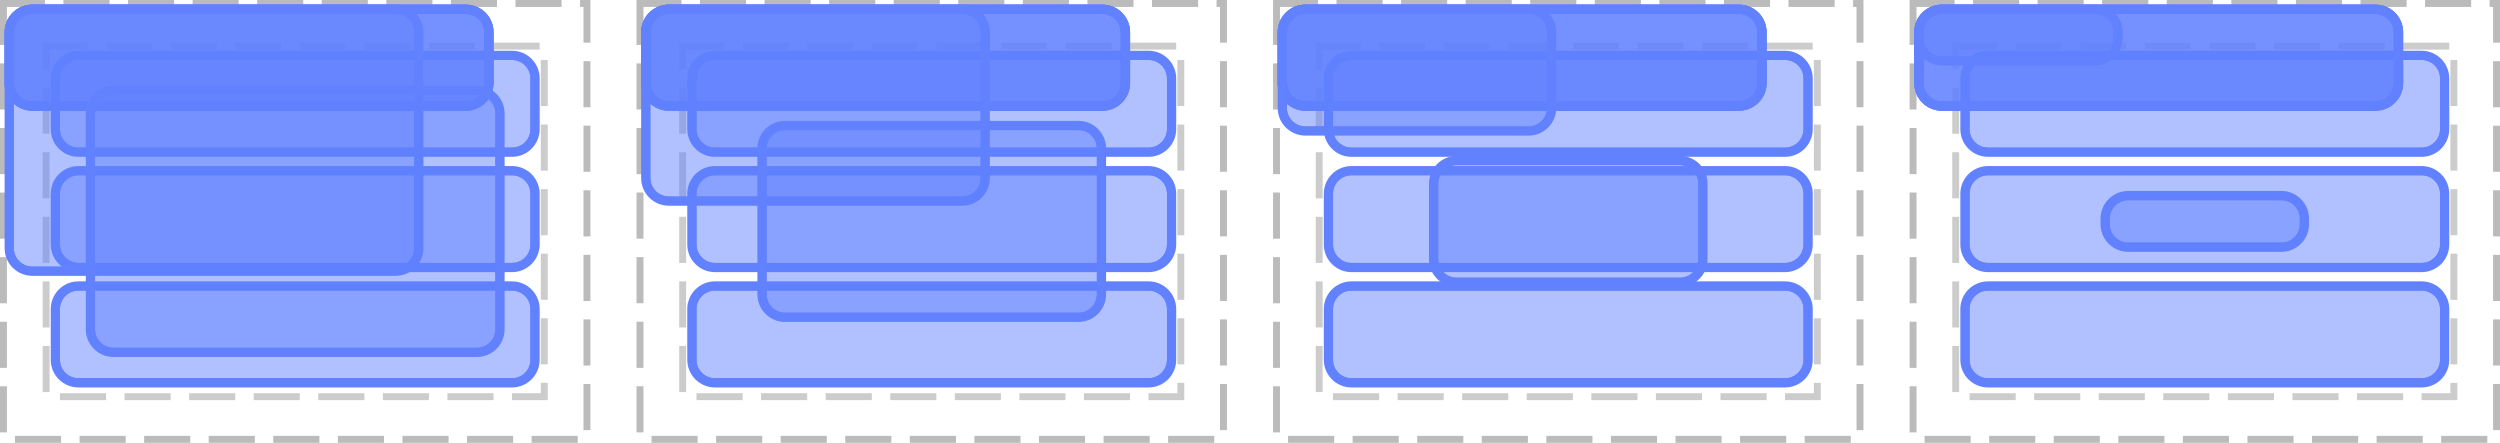 <?xml version="1.0" encoding="UTF-8"?>
<svg xmlns="http://www.w3.org/2000/svg" xmlns:xlink="http://www.w3.org/1999/xlink" width="542pt" height="96pt" viewBox="0 0 542 96" version="1.1">
<defs>
<clipPath id="clip1">
  <path d="M 0 0 L 108 0 L 108 25 L 0 25 Z M 0 0 "/>
</clipPath>
<clipPath id="clip2">
  <path d="M 2 2 L 106 2 L 106 23 L 2 23 Z M 2 2 "/>
</clipPath>
<clipPath id="clip3">
  <path d="M 2 7 C 2 4.238 4.238 2 7 2 L 101 2 C 103.762 2 106 4.238 106 7 L 106 18 C 106 20.762 103.762 23 101 23 L 7 23 C 4.238 23 2 20.762 2 18 Z M 2 7 "/>
</clipPath>
<clipPath id="clip4">
  <path d="M 10 10 L 118 10 L 118 35 L 10 35 Z M 10 10 "/>
</clipPath>
<clipPath id="clip5">
  <path d="M 12 12 L 116 12 L 116 33 L 12 33 Z M 12 12 "/>
</clipPath>
<clipPath id="clip6">
  <path d="M 12 17 C 12 14.238 14.238 12 17 12 L 111 12 C 113.762 12 116 14.238 116 17 L 116 28 C 116 30.762 113.762 33 111 33 L 17 33 C 14.238 33 12 30.762 12 28 Z M 12 17 "/>
</clipPath>
<clipPath id="clip7">
  <path d="M 0 0 L 108 0 L 108 25 L 0 25 Z M 0 0 "/>
</clipPath>
<clipPath id="clip8">
  <path d="M 2 2 L 106 2 L 106 23 L 2 23 Z M 2 2 "/>
</clipPath>
<clipPath id="clip9">
  <path d="M 2 7 C 2 4.238 4.238 2 7 2 L 101 2 C 103.762 2 106 4.238 106 7 L 106 18 C 106 20.762 103.762 23 101 23 L 7 23 C 4.238 23 2 20.762 2 18 Z M 2 7 "/>
</clipPath>
<clipPath id="clip10">
  <path d="M 10 35 L 118 35 L 118 60 L 10 60 Z M 10 35 "/>
</clipPath>
<clipPath id="clip11">
  <path d="M 12 37 L 116 37 L 116 58 L 12 58 Z M 12 37 "/>
</clipPath>
<clipPath id="clip12">
  <path d="M 12 42 C 12 39.238 14.238 37 17 37 L 111 37 C 113.762 37 116 39.238 116 42 L 116 53 C 116 55.762 113.762 58 111 58 L 17 58 C 14.238 58 12 55.762 12 53 Z M 12 42 "/>
</clipPath>
<clipPath id="clip13">
  <path d="M 0 0 L 108 0 L 108 25 L 0 25 Z M 0 0 "/>
</clipPath>
<clipPath id="clip14">
  <path d="M 2 2 L 106 2 L 106 23 L 2 23 Z M 2 2 "/>
</clipPath>
<clipPath id="clip15">
  <path d="M 2 7 C 2 4.238 4.238 2 7 2 L 101 2 C 103.762 2 106 4.238 106 7 L 106 18 C 106 20.762 103.762 23 101 23 L 7 23 C 4.238 23 2 20.762 2 18 Z M 2 7 "/>
</clipPath>
<clipPath id="clip16">
  <path d="M 10 60 L 118 60 L 118 85 L 10 85 Z M 10 60 "/>
</clipPath>
<clipPath id="clip17">
  <path d="M 12 62 L 116 62 L 116 83 L 12 83 Z M 12 62 "/>
</clipPath>
<clipPath id="clip18">
  <path d="M 12 67 C 12 64.238 14.238 62 17 62 L 111 62 C 113.762 62 116 64.238 116 67 L 116 78 C 116 80.762 113.762 83 111 83 L 17 83 C 14.238 83 12 80.762 12 78 Z M 12 67 "/>
</clipPath>
<clipPath id="clip19">
  <path d="M 0 0 L 92.801 0 L 92.801 60.801 L 0 60.801 Z M 0 0 "/>
</clipPath>
<clipPath id="clip20">
  <path d="M 2 2 L 91 2 L 91 59 L 2 59 Z M 2 2 "/>
</clipPath>
<clipPath id="clip21">
  <path d="M 2 7 C 2 4.238 4.238 2 7 2 L 85.801 2 C 88.562 2 90.801 4.238 90.801 7 L 90.801 53.801 C 90.801 56.562 88.562 58.801 85.801 58.801 L 7 58.801 C 4.238 58.801 2 56.562 2 53.801 Z M 2 7 "/>
</clipPath>
<clipPath id="clip22">
  <path d="M 17.602 17.602 L 110.402 17.602 L 110.402 78.402 L 17.602 78.402 Z M 17.602 17.602 "/>
</clipPath>
<clipPath id="clip23">
  <path d="M 19 19 L 109 19 L 109 77 L 19 77 Z M 19 19 "/>
</clipPath>
<clipPath id="clip24">
  <path d="M 19.602 24.602 C 19.602 21.84 21.84 19.602 24.602 19.602 L 103.398 19.602 C 106.16 19.602 108.398 21.84 108.398 24.602 L 108.398 71.398 C 108.398 74.16 106.16 76.398 103.398 76.398 L 24.602 76.398 C 21.84 76.398 19.602 74.16 19.602 71.398 Z M 19.602 24.602 "/>
</clipPath>
<clipPath id="clip25">
  <path d="M 138 0 L 246 0 L 246 25 L 138 25 Z M 138 0 "/>
</clipPath>
<clipPath id="clip26">
  <path d="M 140 2 L 244 2 L 244 23 L 140 23 Z M 140 2 "/>
</clipPath>
<clipPath id="clip27">
  <path d="M 140 7 C 140 4.238 142.238 2 145 2 L 239 2 C 241.762 2 244 4.238 244 7 L 244 18 C 244 20.762 241.762 23 239 23 L 145 23 C 142.238 23 140 20.762 140 18 Z M 140 7 "/>
</clipPath>
<clipPath id="clip28">
  <path d="M 148 10 L 256 10 L 256 35 L 148 35 Z M 148 10 "/>
</clipPath>
<clipPath id="clip29">
  <path d="M 150 12 L 254 12 L 254 33 L 150 33 Z M 150 12 "/>
</clipPath>
<clipPath id="clip30">
  <path d="M 150 17 C 150 14.238 152.238 12 155 12 L 249 12 C 251.762 12 254 14.238 254 17 L 254 28 C 254 30.762 251.762 33 249 33 L 155 33 C 152.238 33 150 30.762 150 28 Z M 150 17 "/>
</clipPath>
<clipPath id="clip31">
  <path d="M 138 0 L 246 0 L 246 25 L 138 25 Z M 138 0 "/>
</clipPath>
<clipPath id="clip32">
  <path d="M 140 2 L 244 2 L 244 23 L 140 23 Z M 140 2 "/>
</clipPath>
<clipPath id="clip33">
  <path d="M 140 7 C 140 4.238 142.238 2 145 2 L 239 2 C 241.762 2 244 4.238 244 7 L 244 18 C 244 20.762 241.762 23 239 23 L 145 23 C 142.238 23 140 20.762 140 18 Z M 140 7 "/>
</clipPath>
<clipPath id="clip34">
  <path d="M 148 35 L 256 35 L 256 60 L 148 60 Z M 148 35 "/>
</clipPath>
<clipPath id="clip35">
  <path d="M 150 37 L 254 37 L 254 58 L 150 58 Z M 150 37 "/>
</clipPath>
<clipPath id="clip36">
  <path d="M 150 42 C 150 39.238 152.238 37 155 37 L 249 37 C 251.762 37 254 39.238 254 42 L 254 53 C 254 55.762 251.762 58 249 58 L 155 58 C 152.238 58 150 55.762 150 53 Z M 150 42 "/>
</clipPath>
<clipPath id="clip37">
  <path d="M 138 0 L 246 0 L 246 25 L 138 25 Z M 138 0 "/>
</clipPath>
<clipPath id="clip38">
  <path d="M 140 2 L 244 2 L 244 23 L 140 23 Z M 140 2 "/>
</clipPath>
<clipPath id="clip39">
  <path d="M 140 7 C 140 4.238 142.238 2 145 2 L 239 2 C 241.762 2 244 4.238 244 7 L 244 18 C 244 20.762 241.762 23 239 23 L 145 23 C 142.238 23 140 20.762 140 18 Z M 140 7 "/>
</clipPath>
<clipPath id="clip40">
  <path d="M 148 60 L 256 60 L 256 85 L 148 85 Z M 148 60 "/>
</clipPath>
<clipPath id="clip41">
  <path d="M 150 62 L 254 62 L 254 83 L 150 83 Z M 150 62 "/>
</clipPath>
<clipPath id="clip42">
  <path d="M 150 67 C 150 64.238 152.238 62 155 62 L 249 62 C 251.762 62 254 64.238 254 67 L 254 78 C 254 80.762 251.762 83 249 83 L 155 83 C 152.238 83 150 80.762 150 78 Z M 150 67 "/>
</clipPath>
<clipPath id="clip43">
  <path d="M 138 0 L 215.602 0 L 215.602 45.602 L 138 45.602 Z M 138 0 "/>
</clipPath>
<clipPath id="clip44">
  <path d="M 140 2 L 214 2 L 214 44 L 140 44 Z M 140 2 "/>
</clipPath>
<clipPath id="clip45">
  <path d="M 140 7 C 140 4.238 142.238 2 145 2 L 208.602 2 C 211.363 2 213.602 4.238 213.602 7 L 213.602 38.602 C 213.602 41.363 211.363 43.602 208.602 43.602 L 145 43.602 C 142.238 43.602 140 41.363 140 38.602 Z M 140 7 "/>
</clipPath>
<clipPath id="clip46">
  <path d="M 163.199 25.199 L 240.801 25.199 L 240.801 70.801 L 163.199 70.801 Z M 163.199 25.199 "/>
</clipPath>
<clipPath id="clip47">
  <path d="M 165 27 L 239 27 L 239 69 L 165 69 Z M 165 27 "/>
</clipPath>
<clipPath id="clip48">
  <path d="M 165.199 32.199 C 165.199 29.438 167.438 27.199 170.199 27.199 L 233.801 27.199 C 236.562 27.199 238.801 29.438 238.801 32.199 L 238.801 63.801 C 238.801 66.562 236.562 68.801 233.801 68.801 L 170.199 68.801 C 167.438 68.801 165.199 66.562 165.199 63.801 Z M 165.199 32.199 "/>
</clipPath>
<clipPath id="clip49">
  <path d="M 276 0 L 384 0 L 384 25 L 276 25 Z M 276 0 "/>
</clipPath>
<clipPath id="clip50">
  <path d="M 278 2 L 382 2 L 382 23 L 278 23 Z M 278 2 "/>
</clipPath>
<clipPath id="clip51">
  <path d="M 278 7 C 278 4.238 280.238 2 283 2 L 377 2 C 379.762 2 382 4.238 382 7 L 382 18 C 382 20.762 379.762 23 377 23 L 283 23 C 280.238 23 278 20.762 278 18 Z M 278 7 "/>
</clipPath>
<clipPath id="clip52">
  <path d="M 286 10 L 394 10 L 394 35 L 286 35 Z M 286 10 "/>
</clipPath>
<clipPath id="clip53">
  <path d="M 288 12 L 392 12 L 392 33 L 288 33 Z M 288 12 "/>
</clipPath>
<clipPath id="clip54">
  <path d="M 288 17 C 288 14.238 290.238 12 293 12 L 387 12 C 389.762 12 392 14.238 392 17 L 392 28 C 392 30.762 389.762 33 387 33 L 293 33 C 290.238 33 288 30.762 288 28 Z M 288 17 "/>
</clipPath>
<clipPath id="clip55">
  <path d="M 276 0 L 384 0 L 384 25 L 276 25 Z M 276 0 "/>
</clipPath>
<clipPath id="clip56">
  <path d="M 278 2 L 382 2 L 382 23 L 278 23 Z M 278 2 "/>
</clipPath>
<clipPath id="clip57">
  <path d="M 278 7 C 278 4.238 280.238 2 283 2 L 377 2 C 379.762 2 382 4.238 382 7 L 382 18 C 382 20.762 379.762 23 377 23 L 283 23 C 280.238 23 278 20.762 278 18 Z M 278 7 "/>
</clipPath>
<clipPath id="clip58">
  <path d="M 286 35 L 394 35 L 394 60 L 286 60 Z M 286 35 "/>
</clipPath>
<clipPath id="clip59">
  <path d="M 288 37 L 392 37 L 392 58 L 288 58 Z M 288 37 "/>
</clipPath>
<clipPath id="clip60">
  <path d="M 288 42 C 288 39.238 290.238 37 293 37 L 387 37 C 389.762 37 392 39.238 392 42 L 392 53 C 392 55.762 389.762 58 387 58 L 293 58 C 290.238 58 288 55.762 288 53 Z M 288 42 "/>
</clipPath>
<clipPath id="clip61">
  <path d="M 276 0 L 384 0 L 384 25 L 276 25 Z M 276 0 "/>
</clipPath>
<clipPath id="clip62">
  <path d="M 278 2 L 382 2 L 382 23 L 278 23 Z M 278 2 "/>
</clipPath>
<clipPath id="clip63">
  <path d="M 278 7 C 278 4.238 280.238 2 283 2 L 377 2 C 379.762 2 382 4.238 382 7 L 382 18 C 382 20.762 379.762 23 377 23 L 283 23 C 280.238 23 278 20.762 278 18 Z M 278 7 "/>
</clipPath>
<clipPath id="clip64">
  <path d="M 286 60 L 394 60 L 394 85 L 286 85 Z M 286 60 "/>
</clipPath>
<clipPath id="clip65">
  <path d="M 288 62 L 392 62 L 392 83 L 288 83 Z M 288 62 "/>
</clipPath>
<clipPath id="clip66">
  <path d="M 288 67 C 288 64.238 290.238 62 293 62 L 387 62 C 389.762 62 392 64.238 392 67 L 392 78 C 392 80.762 389.762 83 387 83 L 293 83 C 290.238 83 288 80.762 288 78 Z M 288 67 "/>
</clipPath>
<clipPath id="clip67">
  <path d="M 276 0 L 338.398 0 L 338.398 30.398 L 276 30.398 Z M 276 0 "/>
</clipPath>
<clipPath id="clip68">
  <path d="M 278 2 L 337 2 L 337 29 L 278 29 Z M 278 2 "/>
</clipPath>
<clipPath id="clip69">
  <path d="M 278 7 C 278 4.238 280.238 2 283 2 L 331.398 2 C 334.16 2 336.398 4.238 336.398 7 L 336.398 23.398 C 336.398 26.16 334.16 28.398 331.398 28.398 L 283 28.398 C 280.238 28.398 278 26.16 278 23.398 Z M 278 7 "/>
</clipPath>
<clipPath id="clip70">
  <path d="M 308.801 32.801 L 371.199 32.801 L 371.199 63.199 L 308.801 63.199 Z M 308.801 32.801 "/>
</clipPath>
<clipPath id="clip71">
  <path d="M 310 34 L 370 34 L 370 62 L 310 62 Z M 310 34 "/>
</clipPath>
<clipPath id="clip72">
  <path d="M 310.801 39.801 C 310.801 37.039 313.039 34.801 315.801 34.801 L 364.199 34.801 C 366.961 34.801 369.199 37.039 369.199 39.801 L 369.199 56.199 C 369.199 58.961 366.961 61.199 364.199 61.199 L 315.801 61.199 C 313.039 61.199 310.801 58.961 310.801 56.199 Z M 310.801 39.801 "/>
</clipPath>
<clipPath id="clip73">
  <path d="M 414 0 L 522 0 L 522 25 L 414 25 Z M 414 0 "/>
</clipPath>
<clipPath id="clip74">
  <path d="M 416 2 L 520 2 L 520 23 L 416 23 Z M 416 2 "/>
</clipPath>
<clipPath id="clip75">
  <path d="M 416 7 C 416 4.238 418.238 2 421 2 L 515 2 C 517.762 2 520 4.238 520 7 L 520 18 C 520 20.762 517.762 23 515 23 L 421 23 C 418.238 23 416 20.762 416 18 Z M 416 7 "/>
</clipPath>
<clipPath id="clip76">
  <path d="M 424 10 L 532 10 L 532 35 L 424 35 Z M 424 10 "/>
</clipPath>
<clipPath id="clip77">
  <path d="M 426 12 L 530 12 L 530 33 L 426 33 Z M 426 12 "/>
</clipPath>
<clipPath id="clip78">
  <path d="M 426 17 C 426 14.238 428.238 12 431 12 L 525 12 C 527.762 12 530 14.238 530 17 L 530 28 C 530 30.762 527.762 33 525 33 L 431 33 C 428.238 33 426 30.762 426 28 Z M 426 17 "/>
</clipPath>
<clipPath id="clip79">
  <path d="M 414 0 L 522 0 L 522 25 L 414 25 Z M 414 0 "/>
</clipPath>
<clipPath id="clip80">
  <path d="M 416 2 L 520 2 L 520 23 L 416 23 Z M 416 2 "/>
</clipPath>
<clipPath id="clip81">
  <path d="M 416 7 C 416 4.238 418.238 2 421 2 L 515 2 C 517.762 2 520 4.238 520 7 L 520 18 C 520 20.762 517.762 23 515 23 L 421 23 C 418.238 23 416 20.762 416 18 Z M 416 7 "/>
</clipPath>
<clipPath id="clip82">
  <path d="M 424 35 L 532 35 L 532 60 L 424 60 Z M 424 35 "/>
</clipPath>
<clipPath id="clip83">
  <path d="M 426 37 L 530 37 L 530 58 L 426 58 Z M 426 37 "/>
</clipPath>
<clipPath id="clip84">
  <path d="M 426 42 C 426 39.238 428.238 37 431 37 L 525 37 C 527.762 37 530 39.238 530 42 L 530 53 C 530 55.762 527.762 58 525 58 L 431 58 C 428.238 58 426 55.762 426 53 Z M 426 42 "/>
</clipPath>
<clipPath id="clip85">
  <path d="M 414 0 L 522 0 L 522 25 L 414 25 Z M 414 0 "/>
</clipPath>
<clipPath id="clip86">
  <path d="M 416 2 L 520 2 L 520 23 L 416 23 Z M 416 2 "/>
</clipPath>
<clipPath id="clip87">
  <path d="M 416 7 C 416 4.238 418.238 2 421 2 L 515 2 C 517.762 2 520 4.238 520 7 L 520 18 C 520 20.762 517.762 23 515 23 L 421 23 C 418.238 23 416 20.762 416 18 Z M 416 7 "/>
</clipPath>
<clipPath id="clip88">
  <path d="M 424 60 L 532 60 L 532 85 L 424 85 Z M 424 60 "/>
</clipPath>
<clipPath id="clip89">
  <path d="M 426 62 L 530 62 L 530 83 L 426 83 Z M 426 62 "/>
</clipPath>
<clipPath id="clip90">
  <path d="M 426 67 C 426 64.238 428.238 62 431 62 L 525 62 C 527.762 62 530 64.238 530 67 L 530 78 C 530 80.762 527.762 83 525 83 L 431 83 C 428.238 83 426 80.762 426 78 Z M 426 67 "/>
</clipPath>
<clipPath id="clip91">
  <path d="M 414 0 L 461.199 0 L 461.199 15.199 L 414 15.199 Z M 414 0 "/>
</clipPath>
<clipPath id="clip92">
  <path d="M 416 2 L 460 2 L 460 14 L 416 14 Z M 416 2 "/>
</clipPath>
<clipPath id="clip93">
  <path d="M 416 7 C 416 4.238 418.238 2 421 2 L 454.199 2 C 456.961 2 459.199 4.238 459.199 7 L 459.199 8.199 C 459.199 10.961 456.961 13.199 454.199 13.199 L 421 13.199 C 418.238 13.199 416 10.961 416 8.199 Z M 416 7 "/>
</clipPath>
<clipPath id="clip94">
  <path d="M 454.398 40.398 L 501.598 40.398 L 501.598 55.598 L 454.398 55.598 Z M 454.398 40.398 "/>
</clipPath>
<clipPath id="clip95">
  <path d="M 456 42 L 500 42 L 500 54 L 456 54 Z M 456 42 "/>
</clipPath>
<clipPath id="clip96">
  <path d="M 456.398 47.398 C 456.398 44.637 458.637 42.398 461.398 42.398 L 494.602 42.398 C 497.363 42.398 499.602 44.637 499.602 47.398 L 499.602 48.602 C 499.602 51.363 497.363 53.602 494.602 53.602 L 461.398 53.602 C 458.637 53.602 456.398 51.363 456.398 48.602 Z M 456.398 47.398 "/>
</clipPath>
</defs>
<g id="surface2">
<path style="fill:none;stroke-width:1.5;stroke-linecap:butt;stroke-linejoin:miter;stroke:rgb(0%,0%,0%);stroke-opacity:0.267;stroke-dasharray:10,4;stroke-dashoffset:1;stroke-miterlimit:10;" d="M 0.75 0.75 L 127.25 0.75 L 127.25 95.25 L 0.75 95.25 Z M 0.75 0.75 "/>
<path style="fill:none;stroke-width:1.5;stroke-linecap:butt;stroke-linejoin:miter;stroke:rgb(0%,0%,0%);stroke-opacity:0.2;stroke-dasharray:10,4;stroke-dashoffset:1;stroke-miterlimit:10;" d="M 10 10 L 118 10 L 118 86 L 10 86 Z M 10 10 "/>
<path style="fill:none;stroke-width:1.5;stroke-linecap:butt;stroke-linejoin:miter;stroke:rgb(0%,0%,0%);stroke-opacity:0.267;stroke-dasharray:10,4;stroke-dashoffset:1;stroke-miterlimit:10;" d="M 138.75 0.75 L 265.25 0.75 L 265.25 95.25 L 138.75 95.25 Z M 138.75 0.75 "/>
<path style="fill:none;stroke-width:1.5;stroke-linecap:butt;stroke-linejoin:miter;stroke:rgb(0%,0%,0%);stroke-opacity:0.2;stroke-dasharray:10,4;stroke-dashoffset:1;stroke-miterlimit:10;" d="M 148 10 L 256 10 L 256 86 L 148 86 Z M 148 10 "/>
<path style="fill:none;stroke-width:1.5;stroke-linecap:butt;stroke-linejoin:miter;stroke:rgb(0%,0%,0%);stroke-opacity:0.267;stroke-dasharray:10,4;stroke-dashoffset:1;stroke-miterlimit:10;" d="M 276.75 0.75 L 403.25 0.75 L 403.25 95.25 L 276.75 95.25 Z M 276.75 0.75 "/>
<path style="fill:none;stroke-width:1.5;stroke-linecap:butt;stroke-linejoin:miter;stroke:rgb(0%,0%,0%);stroke-opacity:0.2;stroke-dasharray:10,4;stroke-dashoffset:1;stroke-miterlimit:10;" d="M 286 10 L 394 10 L 394 86 L 286 86 Z M 286 10 "/>
<path style="fill:none;stroke-width:1.5;stroke-linecap:butt;stroke-linejoin:miter;stroke:rgb(0%,0%,0%);stroke-opacity:0.267;stroke-dasharray:10,4;stroke-dashoffset:1;stroke-miterlimit:10;" d="M 414.75 0.75 L 541.25 0.75 L 541.25 95.25 L 414.75 95.25 Z M 414.75 0.75 "/>
<path style="fill:none;stroke-width:1.5;stroke-linecap:butt;stroke-linejoin:miter;stroke:rgb(0%,0%,0%);stroke-opacity:0.2;stroke-dasharray:10,4;stroke-dashoffset:1;stroke-miterlimit:10;" d="M 424 10 L 532 10 L 532 86 L 424 86 Z M 424 10 "/>
<g clip-path="url(#clip1)" clip-rule="nonzero">
<path style="fill:none;stroke-width:2;stroke-linecap:butt;stroke-linejoin:miter;stroke:rgb(38.039%,50.588%,100%);stroke-opacity:1;stroke-miterlimit:10;" d="M 0 5 C 0 2.238 2.238 0 5 0 L 99 0 C 101.762 0 104 2.238 104 5 L 104 16 C 104 18.762 101.762 21 99 21 L 5 21 C 2.238 21 0 18.762 0 16 Z M 0 5 " transform="matrix(1,0,0,1,2,2)"/>
</g>
<path style=" stroke:none;fill-rule:nonzero;fill:rgb(38.039%,50.588%,100%);fill-opacity:0.49;" d="M 2 7 C 2 4.238 4.238 2 7 2 L 101 2 C 103.762 2 106 4.238 106 7 L 106 18 C 106 20.762 103.762 23 101 23 L 7 23 C 4.238 23 2 20.762 2 18 Z M 2 7 "/>
<g clip-path="url(#clip2)" clip-rule="nonzero">
<g clip-path="url(#clip3)" clip-rule="nonzero">
<path style="fill:none;stroke-width:2;stroke-linecap:butt;stroke-linejoin:miter;stroke:rgb(38.039%,50.588%,100%);stroke-opacity:1;stroke-miterlimit:10;" d="M 0 5 C 0 2.238 2.238 0 5 0 L 99 0 C 101.762 0 104 2.238 104 5 L 104 16 C 104 18.762 101.762 21 99 21 L 5 21 C 2.238 21 0 18.762 0 16 Z M 0 5 " transform="matrix(1,0,0,1,2,2)"/>
</g>
</g>
<g clip-path="url(#clip4)" clip-rule="nonzero">
<path style="fill:none;stroke-width:2;stroke-linecap:butt;stroke-linejoin:miter;stroke:rgb(38.039%,50.588%,100%);stroke-opacity:1;stroke-miterlimit:10;" d="M 0 5 C 0 2.238 2.238 0 5 0 L 99 0 C 101.762 0 104 2.238 104 5 L 104 16 C 104 18.762 101.762 21 99 21 L 5 21 C 2.238 21 0 18.762 0 16 Z M 0 5 " transform="matrix(1,0,0,1,12,12)"/>
</g>
<path style=" stroke:none;fill-rule:nonzero;fill:rgb(38.039%,50.588%,100%);fill-opacity:0.49;" d="M 12 17 C 12 14.238 14.238 12 17 12 L 111 12 C 113.762 12 116 14.238 116 17 L 116 28 C 116 30.762 113.762 33 111 33 L 17 33 C 14.238 33 12 30.762 12 28 Z M 12 17 "/>
<g clip-path="url(#clip5)" clip-rule="nonzero">
<g clip-path="url(#clip6)" clip-rule="nonzero">
<path style="fill:none;stroke-width:2;stroke-linecap:butt;stroke-linejoin:miter;stroke:rgb(38.039%,50.588%,100%);stroke-opacity:1;stroke-miterlimit:10;" d="M 0 5 C 0 2.238 2.238 0 5 0 L 99 0 C 101.762 0 104 2.238 104 5 L 104 16 C 104 18.762 101.762 21 99 21 L 5 21 C 2.238 21 0 18.762 0 16 Z M 0 5 " transform="matrix(1,0,0,1,12,12)"/>
</g>
</g>
<g clip-path="url(#clip7)" clip-rule="nonzero">
<path style="fill:none;stroke-width:2;stroke-linecap:butt;stroke-linejoin:miter;stroke:rgb(38.039%,50.588%,100%);stroke-opacity:1;stroke-miterlimit:10;" d="M 0 5 C 0 2.238 2.238 0 5 0 L 99 0 C 101.762 0 104 2.238 104 5 L 104 16 C 104 18.762 101.762 21 99 21 L 5 21 C 2.238 21 0 18.762 0 16 Z M 0 5 " transform="matrix(1,0,0,1,2,2)"/>
</g>
<path style=" stroke:none;fill-rule:nonzero;fill:rgb(38.039%,50.588%,100%);fill-opacity:0.49;" d="M 2 7 C 2 4.238 4.238 2 7 2 L 101 2 C 103.762 2 106 4.238 106 7 L 106 18 C 106 20.762 103.762 23 101 23 L 7 23 C 4.238 23 2 20.762 2 18 Z M 2 7 "/>
<g clip-path="url(#clip8)" clip-rule="nonzero">
<g clip-path="url(#clip9)" clip-rule="nonzero">
<path style="fill:none;stroke-width:2;stroke-linecap:butt;stroke-linejoin:miter;stroke:rgb(38.039%,50.588%,100%);stroke-opacity:1;stroke-miterlimit:10;" d="M 0 5 C 0 2.238 2.238 0 5 0 L 99 0 C 101.762 0 104 2.238 104 5 L 104 16 C 104 18.762 101.762 21 99 21 L 5 21 C 2.238 21 0 18.762 0 16 Z M 0 5 " transform="matrix(1,0,0,1,2,2)"/>
</g>
</g>
<g clip-path="url(#clip10)" clip-rule="nonzero">
<path style="fill:none;stroke-width:2;stroke-linecap:butt;stroke-linejoin:miter;stroke:rgb(38.039%,50.588%,100%);stroke-opacity:1;stroke-miterlimit:10;" d="M 0 5 C 0 2.238 2.238 0 5 0 L 99 0 C 101.762 0 104 2.238 104 5 L 104 16 C 104 18.762 101.762 21 99 21 L 5 21 C 2.238 21 0 18.762 0 16 Z M 0 5 " transform="matrix(1,0,0,1,12,37)"/>
</g>
<path style=" stroke:none;fill-rule:nonzero;fill:rgb(38.039%,50.588%,100%);fill-opacity:0.49;" d="M 12 42 C 12 39.238 14.238 37 17 37 L 111 37 C 113.762 37 116 39.238 116 42 L 116 53 C 116 55.762 113.762 58 111 58 L 17 58 C 14.238 58 12 55.762 12 53 Z M 12 42 "/>
<g clip-path="url(#clip11)" clip-rule="nonzero">
<g clip-path="url(#clip12)" clip-rule="nonzero">
<path style="fill:none;stroke-width:2;stroke-linecap:butt;stroke-linejoin:miter;stroke:rgb(38.039%,50.588%,100%);stroke-opacity:1;stroke-miterlimit:10;" d="M 0 5 C 0 2.238 2.238 0 5 0 L 99 0 C 101.762 0 104 2.238 104 5 L 104 16 C 104 18.762 101.762 21 99 21 L 5 21 C 2.238 21 0 18.762 0 16 Z M 0 5 " transform="matrix(1,0,0,1,12,37)"/>
</g>
</g>
<g clip-path="url(#clip13)" clip-rule="nonzero">
<path style="fill:none;stroke-width:2;stroke-linecap:butt;stroke-linejoin:miter;stroke:rgb(38.039%,50.588%,100%);stroke-opacity:1;stroke-miterlimit:10;" d="M 0 5 C 0 2.238 2.238 0 5 0 L 99 0 C 101.762 0 104 2.238 104 5 L 104 16 C 104 18.762 101.762 21 99 21 L 5 21 C 2.238 21 0 18.762 0 16 Z M 0 5 " transform="matrix(1,0,0,1,2,2)"/>
</g>
<path style=" stroke:none;fill-rule:nonzero;fill:rgb(38.039%,50.588%,100%);fill-opacity:0.49;" d="M 2 7 C 2 4.238 4.238 2 7 2 L 101 2 C 103.762 2 106 4.238 106 7 L 106 18 C 106 20.762 103.762 23 101 23 L 7 23 C 4.238 23 2 20.762 2 18 Z M 2 7 "/>
<g clip-path="url(#clip14)" clip-rule="nonzero">
<g clip-path="url(#clip15)" clip-rule="nonzero">
<path style="fill:none;stroke-width:2;stroke-linecap:butt;stroke-linejoin:miter;stroke:rgb(38.039%,50.588%,100%);stroke-opacity:1;stroke-miterlimit:10;" d="M 0 5 C 0 2.238 2.238 0 5 0 L 99 0 C 101.762 0 104 2.238 104 5 L 104 16 C 104 18.762 101.762 21 99 21 L 5 21 C 2.238 21 0 18.762 0 16 Z M 0 5 " transform="matrix(1,0,0,1,2,2)"/>
</g>
</g>
<g clip-path="url(#clip16)" clip-rule="nonzero">
<path style="fill:none;stroke-width:2;stroke-linecap:butt;stroke-linejoin:miter;stroke:rgb(38.039%,50.588%,100%);stroke-opacity:1;stroke-miterlimit:10;" d="M 0 5 C 0 2.238 2.238 0 5 0 L 99 0 C 101.762 0 104 2.238 104 5 L 104 16 C 104 18.762 101.762 21 99 21 L 5 21 C 2.238 21 0 18.762 0 16 Z M 0 5 " transform="matrix(1,0,0,1,12,62)"/>
</g>
<path style=" stroke:none;fill-rule:nonzero;fill:rgb(38.039%,50.588%,100%);fill-opacity:0.49;" d="M 12 67 C 12 64.238 14.238 62 17 62 L 111 62 C 113.762 62 116 64.238 116 67 L 116 78 C 116 80.762 113.762 83 111 83 L 17 83 C 14.238 83 12 80.762 12 78 Z M 12 67 "/>
<g clip-path="url(#clip17)" clip-rule="nonzero">
<g clip-path="url(#clip18)" clip-rule="nonzero">
<path style="fill:none;stroke-width:2;stroke-linecap:butt;stroke-linejoin:miter;stroke:rgb(38.039%,50.588%,100%);stroke-opacity:1;stroke-miterlimit:10;" d="M 0 5 C 0 2.238 2.238 0 5 0 L 99 0 C 101.762 0 104 2.238 104 5 L 104 16 C 104 18.762 101.762 21 99 21 L 5 21 C 2.238 21 0 18.762 0 16 Z M 0 5 " transform="matrix(1,0,0,1,12,62)"/>
</g>
</g>
<g clip-path="url(#clip19)" clip-rule="nonzero">
<path style="fill:none;stroke-width:2;stroke-linecap:butt;stroke-linejoin:miter;stroke:rgb(38.039%,50.588%,100%);stroke-opacity:1;stroke-miterlimit:10;" d="M 0 5 C 0 2.238 2.238 0 5 0 L 83.801 0 C 86.562 0 88.801 2.238 88.801 5 L 88.801 51.801 C 88.801 54.562 86.562 56.801 83.801 56.801 L 5 56.801 C 2.238 56.801 0 54.562 0 51.801 Z M 0 5 " transform="matrix(1,0,0,1,2,2)"/>
</g>
<path style=" stroke:none;fill-rule:nonzero;fill:rgb(38.039%,50.588%,100%);fill-opacity:0.49;" d="M 2 7 C 2 4.238 4.238 2 7 2 L 85.801 2 C 88.562 2 90.801 4.238 90.801 7 L 90.801 53.801 C 90.801 56.562 88.562 58.801 85.801 58.801 L 7 58.801 C 4.238 58.801 2 56.562 2 53.801 Z M 2 7 "/>
<g clip-path="url(#clip20)" clip-rule="nonzero">
<g clip-path="url(#clip21)" clip-rule="nonzero">
<path style="fill:none;stroke-width:2;stroke-linecap:butt;stroke-linejoin:miter;stroke:rgb(38.039%,50.588%,100%);stroke-opacity:1;stroke-miterlimit:10;" d="M 0 5 C 0 2.238 2.238 0 5 0 L 83.801 0 C 86.562 0 88.801 2.238 88.801 5 L 88.801 51.801 C 88.801 54.562 86.562 56.801 83.801 56.801 L 5 56.801 C 2.238 56.801 0 54.562 0 51.801 Z M 0 5 " transform="matrix(1,0,0,1,2,2)"/>
</g>
</g>
<g clip-path="url(#clip22)" clip-rule="nonzero">
<path style="fill:none;stroke-width:2;stroke-linecap:butt;stroke-linejoin:miter;stroke:rgb(38.039%,50.588%,100%);stroke-opacity:1;stroke-miterlimit:10;" d="M 0.002 5.002 C 0.002 2.24 2.24 0.002 5.002 0.002 L 83.798 0.002 C 86.56 0.002 88.798 2.24 88.798 5.002 L 88.798 51.798 C 88.798 54.56 86.56 56.798 83.798 56.798 L 5.002 56.798 C 2.24 56.798 0.002 54.56 0.002 51.798 Z M 0.002 5.002 " transform="matrix(1,0,0,1,19.6,19.6)"/>
</g>
<path style=" stroke:none;fill-rule:nonzero;fill:rgb(38.039%,50.588%,100%);fill-opacity:0.49;" d="M 19.602 24.602 C 19.602 21.84 21.84 19.602 24.602 19.602 L 103.398 19.602 C 106.16 19.602 108.398 21.84 108.398 24.602 L 108.398 71.398 C 108.398 74.16 106.16 76.398 103.398 76.398 L 24.602 76.398 C 21.84 76.398 19.602 74.16 19.602 71.398 Z M 19.602 24.602 "/>
<g clip-path="url(#clip23)" clip-rule="nonzero">
<g clip-path="url(#clip24)" clip-rule="nonzero">
<path style="fill:none;stroke-width:2;stroke-linecap:butt;stroke-linejoin:miter;stroke:rgb(38.039%,50.588%,100%);stroke-opacity:1;stroke-miterlimit:10;" d="M 0.002 5.002 C 0.002 2.24 2.24 0.002 5.002 0.002 L 83.798 0.002 C 86.56 0.002 88.798 2.24 88.798 5.002 L 88.798 51.798 C 88.798 54.56 86.56 56.798 83.798 56.798 L 5.002 56.798 C 2.24 56.798 0.002 54.56 0.002 51.798 Z M 0.002 5.002 " transform="matrix(1,0,0,1,19.6,19.6)"/>
</g>
</g>
<g clip-path="url(#clip25)" clip-rule="nonzero">
<path style="fill:none;stroke-width:2;stroke-linecap:butt;stroke-linejoin:miter;stroke:rgb(38.039%,50.588%,100%);stroke-opacity:1;stroke-miterlimit:10;" d="M 0 5 C 0 2.238 2.238 0 5 0 L 99 0 C 101.762 0 104 2.238 104 5 L 104 16 C 104 18.762 101.762 21 99 21 L 5 21 C 2.238 21 0 18.762 0 16 Z M 0 5 " transform="matrix(1,0,0,1,140,2)"/>
</g>
<path style=" stroke:none;fill-rule:nonzero;fill:rgb(38.039%,50.588%,100%);fill-opacity:0.49;" d="M 140 7 C 140 4.238 142.238 2 145 2 L 239 2 C 241.762 2 244 4.238 244 7 L 244 18 C 244 20.762 241.762 23 239 23 L 145 23 C 142.238 23 140 20.762 140 18 Z M 140 7 "/>
<g clip-path="url(#clip26)" clip-rule="nonzero">
<g clip-path="url(#clip27)" clip-rule="nonzero">
<path style="fill:none;stroke-width:2;stroke-linecap:butt;stroke-linejoin:miter;stroke:rgb(38.039%,50.588%,100%);stroke-opacity:1;stroke-miterlimit:10;" d="M 0 5 C 0 2.238 2.238 0 5 0 L 99 0 C 101.762 0 104 2.238 104 5 L 104 16 C 104 18.762 101.762 21 99 21 L 5 21 C 2.238 21 0 18.762 0 16 Z M 0 5 " transform="matrix(1,0,0,1,140,2)"/>
</g>
</g>
<g clip-path="url(#clip28)" clip-rule="nonzero">
<path style="fill:none;stroke-width:2;stroke-linecap:butt;stroke-linejoin:miter;stroke:rgb(38.039%,50.588%,100%);stroke-opacity:1;stroke-miterlimit:10;" d="M 0 5 C 0 2.238 2.238 0 5 0 L 99 0 C 101.762 0 104 2.238 104 5 L 104 16 C 104 18.762 101.762 21 99 21 L 5 21 C 2.238 21 0 18.762 0 16 Z M 0 5 " transform="matrix(1,0,0,1,150,12)"/>
</g>
<path style=" stroke:none;fill-rule:nonzero;fill:rgb(38.039%,50.588%,100%);fill-opacity:0.49;" d="M 150 17 C 150 14.238 152.238 12 155 12 L 249 12 C 251.762 12 254 14.238 254 17 L 254 28 C 254 30.762 251.762 33 249 33 L 155 33 C 152.238 33 150 30.762 150 28 Z M 150 17 "/>
<g clip-path="url(#clip29)" clip-rule="nonzero">
<g clip-path="url(#clip30)" clip-rule="nonzero">
<path style="fill:none;stroke-width:2;stroke-linecap:butt;stroke-linejoin:miter;stroke:rgb(38.039%,50.588%,100%);stroke-opacity:1;stroke-miterlimit:10;" d="M 0 5 C 0 2.238 2.238 0 5 0 L 99 0 C 101.762 0 104 2.238 104 5 L 104 16 C 104 18.762 101.762 21 99 21 L 5 21 C 2.238 21 0 18.762 0 16 Z M 0 5 " transform="matrix(1,0,0,1,150,12)"/>
</g>
</g>
<g clip-path="url(#clip31)" clip-rule="nonzero">
<path style="fill:none;stroke-width:2;stroke-linecap:butt;stroke-linejoin:miter;stroke:rgb(38.039%,50.588%,100%);stroke-opacity:1;stroke-miterlimit:10;" d="M 0 5 C 0 2.238 2.238 0 5 0 L 99 0 C 101.762 0 104 2.238 104 5 L 104 16 C 104 18.762 101.762 21 99 21 L 5 21 C 2.238 21 0 18.762 0 16 Z M 0 5 " transform="matrix(1,0,0,1,140,2)"/>
</g>
<path style=" stroke:none;fill-rule:nonzero;fill:rgb(38.039%,50.588%,100%);fill-opacity:0.49;" d="M 140 7 C 140 4.238 142.238 2 145 2 L 239 2 C 241.762 2 244 4.238 244 7 L 244 18 C 244 20.762 241.762 23 239 23 L 145 23 C 142.238 23 140 20.762 140 18 Z M 140 7 "/>
<g clip-path="url(#clip32)" clip-rule="nonzero">
<g clip-path="url(#clip33)" clip-rule="nonzero">
<path style="fill:none;stroke-width:2;stroke-linecap:butt;stroke-linejoin:miter;stroke:rgb(38.039%,50.588%,100%);stroke-opacity:1;stroke-miterlimit:10;" d="M 0 5 C 0 2.238 2.238 0 5 0 L 99 0 C 101.762 0 104 2.238 104 5 L 104 16 C 104 18.762 101.762 21 99 21 L 5 21 C 2.238 21 0 18.762 0 16 Z M 0 5 " transform="matrix(1,0,0,1,140,2)"/>
</g>
</g>
<g clip-path="url(#clip34)" clip-rule="nonzero">
<path style="fill:none;stroke-width:2;stroke-linecap:butt;stroke-linejoin:miter;stroke:rgb(38.039%,50.588%,100%);stroke-opacity:1;stroke-miterlimit:10;" d="M 0 5 C 0 2.238 2.238 0 5 0 L 99 0 C 101.762 0 104 2.238 104 5 L 104 16 C 104 18.762 101.762 21 99 21 L 5 21 C 2.238 21 0 18.762 0 16 Z M 0 5 " transform="matrix(1,0,0,1,150,37)"/>
</g>
<path style=" stroke:none;fill-rule:nonzero;fill:rgb(38.039%,50.588%,100%);fill-opacity:0.49;" d="M 150 42 C 150 39.238 152.238 37 155 37 L 249 37 C 251.762 37 254 39.238 254 42 L 254 53 C 254 55.762 251.762 58 249 58 L 155 58 C 152.238 58 150 55.762 150 53 Z M 150 42 "/>
<g clip-path="url(#clip35)" clip-rule="nonzero">
<g clip-path="url(#clip36)" clip-rule="nonzero">
<path style="fill:none;stroke-width:2;stroke-linecap:butt;stroke-linejoin:miter;stroke:rgb(38.039%,50.588%,100%);stroke-opacity:1;stroke-miterlimit:10;" d="M 0 5 C 0 2.238 2.238 0 5 0 L 99 0 C 101.762 0 104 2.238 104 5 L 104 16 C 104 18.762 101.762 21 99 21 L 5 21 C 2.238 21 0 18.762 0 16 Z M 0 5 " transform="matrix(1,0,0,1,150,37)"/>
</g>
</g>
<g clip-path="url(#clip37)" clip-rule="nonzero">
<path style="fill:none;stroke-width:2;stroke-linecap:butt;stroke-linejoin:miter;stroke:rgb(38.039%,50.588%,100%);stroke-opacity:1;stroke-miterlimit:10;" d="M 0 5 C 0 2.238 2.238 0 5 0 L 99 0 C 101.762 0 104 2.238 104 5 L 104 16 C 104 18.762 101.762 21 99 21 L 5 21 C 2.238 21 0 18.762 0 16 Z M 0 5 " transform="matrix(1,0,0,1,140,2)"/>
</g>
<path style=" stroke:none;fill-rule:nonzero;fill:rgb(38.039%,50.588%,100%);fill-opacity:0.49;" d="M 140 7 C 140 4.238 142.238 2 145 2 L 239 2 C 241.762 2 244 4.238 244 7 L 244 18 C 244 20.762 241.762 23 239 23 L 145 23 C 142.238 23 140 20.762 140 18 Z M 140 7 "/>
<g clip-path="url(#clip38)" clip-rule="nonzero">
<g clip-path="url(#clip39)" clip-rule="nonzero">
<path style="fill:none;stroke-width:2;stroke-linecap:butt;stroke-linejoin:miter;stroke:rgb(38.039%,50.588%,100%);stroke-opacity:1;stroke-miterlimit:10;" d="M 0 5 C 0 2.238 2.238 0 5 0 L 99 0 C 101.762 0 104 2.238 104 5 L 104 16 C 104 18.762 101.762 21 99 21 L 5 21 C 2.238 21 0 18.762 0 16 Z M 0 5 " transform="matrix(1,0,0,1,140,2)"/>
</g>
</g>
<g clip-path="url(#clip40)" clip-rule="nonzero">
<path style="fill:none;stroke-width:2;stroke-linecap:butt;stroke-linejoin:miter;stroke:rgb(38.039%,50.588%,100%);stroke-opacity:1;stroke-miterlimit:10;" d="M 0 5 C 0 2.238 2.238 0 5 0 L 99 0 C 101.762 0 104 2.238 104 5 L 104 16 C 104 18.762 101.762 21 99 21 L 5 21 C 2.238 21 0 18.762 0 16 Z M 0 5 " transform="matrix(1,0,0,1,150,62)"/>
</g>
<path style=" stroke:none;fill-rule:nonzero;fill:rgb(38.039%,50.588%,100%);fill-opacity:0.49;" d="M 150 67 C 150 64.238 152.238 62 155 62 L 249 62 C 251.762 62 254 64.238 254 67 L 254 78 C 254 80.762 251.762 83 249 83 L 155 83 C 152.238 83 150 80.762 150 78 Z M 150 67 "/>
<g clip-path="url(#clip41)" clip-rule="nonzero">
<g clip-path="url(#clip42)" clip-rule="nonzero">
<path style="fill:none;stroke-width:2;stroke-linecap:butt;stroke-linejoin:miter;stroke:rgb(38.039%,50.588%,100%);stroke-opacity:1;stroke-miterlimit:10;" d="M 0 5 C 0 2.238 2.238 0 5 0 L 99 0 C 101.762 0 104 2.238 104 5 L 104 16 C 104 18.762 101.762 21 99 21 L 5 21 C 2.238 21 0 18.762 0 16 Z M 0 5 " transform="matrix(1,0,0,1,150,62)"/>
</g>
</g>
<g clip-path="url(#clip43)" clip-rule="nonzero">
<path style="fill:none;stroke-width:2;stroke-linecap:butt;stroke-linejoin:miter;stroke:rgb(38.039%,50.588%,100%);stroke-opacity:1;stroke-miterlimit:10;" d="M 0 5 C 0 2.238 2.238 0 5 0 L 68.602 0 C 71.363 0 73.602 2.238 73.602 5 L 73.602 36.602 C 73.602 39.363 71.363 41.602 68.602 41.602 L 5 41.602 C 2.238 41.602 0 39.363 0 36.602 Z M 0 5 " transform="matrix(1,0,0,1,140,2)"/>
</g>
<path style=" stroke:none;fill-rule:nonzero;fill:rgb(38.039%,50.588%,100%);fill-opacity:0.49;" d="M 140 7 C 140 4.238 142.238 2 145 2 L 208.602 2 C 211.363 2 213.602 4.238 213.602 7 L 213.602 38.602 C 213.602 41.363 211.363 43.602 208.602 43.602 L 145 43.602 C 142.238 43.602 140 41.363 140 38.602 Z M 140 7 "/>
<g clip-path="url(#clip44)" clip-rule="nonzero">
<g clip-path="url(#clip45)" clip-rule="nonzero">
<path style="fill:none;stroke-width:2;stroke-linecap:butt;stroke-linejoin:miter;stroke:rgb(38.039%,50.588%,100%);stroke-opacity:1;stroke-miterlimit:10;" d="M 0 5 C 0 2.238 2.238 0 5 0 L 68.602 0 C 71.363 0 73.602 2.238 73.602 5 L 73.602 36.602 C 73.602 39.363 71.363 41.602 68.602 41.602 L 5 41.602 C 2.238 41.602 0 39.363 0 36.602 Z M 0 5 " transform="matrix(1,0,0,1,140,2)"/>
</g>
</g>
<g clip-path="url(#clip46)" clip-rule="nonzero">
<path style="fill:none;stroke-width:2;stroke-linecap:butt;stroke-linejoin:miter;stroke:rgb(38.039%,50.588%,100%);stroke-opacity:1;stroke-miterlimit:10;" d="M -0.001 4.999 C -0.001 2.237 2.237 -0.001 4.999 -0.001 L 68.601 -0.001 C 71.362 -0.001 73.601 2.237 73.601 4.999 L 73.601 36.601 C 73.601 39.362 71.362 41.601 68.601 41.601 L 4.999 41.601 C 2.237 41.601 -0.001 39.362 -0.001 36.601 Z M -0.001 4.999 " transform="matrix(1,0,0,1,165.2,27.2)"/>
</g>
<path style=" stroke:none;fill-rule:nonzero;fill:rgb(38.039%,50.588%,100%);fill-opacity:0.49;" d="M 165.199 32.199 C 165.199 29.438 167.438 27.199 170.199 27.199 L 233.801 27.199 C 236.562 27.199 238.801 29.438 238.801 32.199 L 238.801 63.801 C 238.801 66.562 236.562 68.801 233.801 68.801 L 170.199 68.801 C 167.438 68.801 165.199 66.562 165.199 63.801 Z M 165.199 32.199 "/>
<g clip-path="url(#clip47)" clip-rule="nonzero">
<g clip-path="url(#clip48)" clip-rule="nonzero">
<path style="fill:none;stroke-width:2;stroke-linecap:butt;stroke-linejoin:miter;stroke:rgb(38.039%,50.588%,100%);stroke-opacity:1;stroke-miterlimit:10;" d="M -0.001 4.999 C -0.001 2.237 2.237 -0.001 4.999 -0.001 L 68.601 -0.001 C 71.362 -0.001 73.601 2.237 73.601 4.999 L 73.601 36.601 C 73.601 39.362 71.362 41.601 68.601 41.601 L 4.999 41.601 C 2.237 41.601 -0.001 39.362 -0.001 36.601 Z M -0.001 4.999 " transform="matrix(1,0,0,1,165.2,27.2)"/>
</g>
</g>
<g clip-path="url(#clip49)" clip-rule="nonzero">
<path style="fill:none;stroke-width:2;stroke-linecap:butt;stroke-linejoin:miter;stroke:rgb(38.039%,50.588%,100%);stroke-opacity:1;stroke-miterlimit:10;" d="M 0 5 C 0 2.238 2.238 0 5 0 L 99 0 C 101.762 0 104 2.238 104 5 L 104 16 C 104 18.762 101.762 21 99 21 L 5 21 C 2.238 21 0 18.762 0 16 Z M 0 5 " transform="matrix(1,0,0,1,278,2)"/>
</g>
<path style=" stroke:none;fill-rule:nonzero;fill:rgb(38.039%,50.588%,100%);fill-opacity:0.49;" d="M 278 7 C 278 4.238 280.238 2 283 2 L 377 2 C 379.762 2 382 4.238 382 7 L 382 18 C 382 20.762 379.762 23 377 23 L 283 23 C 280.238 23 278 20.762 278 18 Z M 278 7 "/>
<g clip-path="url(#clip50)" clip-rule="nonzero">
<g clip-path="url(#clip51)" clip-rule="nonzero">
<path style="fill:none;stroke-width:2;stroke-linecap:butt;stroke-linejoin:miter;stroke:rgb(38.039%,50.588%,100%);stroke-opacity:1;stroke-miterlimit:10;" d="M 0 5 C 0 2.238 2.238 0 5 0 L 99 0 C 101.762 0 104 2.238 104 5 L 104 16 C 104 18.762 101.762 21 99 21 L 5 21 C 2.238 21 0 18.762 0 16 Z M 0 5 " transform="matrix(1,0,0,1,278,2)"/>
</g>
</g>
<g clip-path="url(#clip52)" clip-rule="nonzero">
<path style="fill:none;stroke-width:2;stroke-linecap:butt;stroke-linejoin:miter;stroke:rgb(38.039%,50.588%,100%);stroke-opacity:1;stroke-miterlimit:10;" d="M 0 5 C 0 2.238 2.238 0 5 0 L 99 0 C 101.762 0 104 2.238 104 5 L 104 16 C 104 18.762 101.762 21 99 21 L 5 21 C 2.238 21 0 18.762 0 16 Z M 0 5 " transform="matrix(1,0,0,1,288,12)"/>
</g>
<path style=" stroke:none;fill-rule:nonzero;fill:rgb(38.039%,50.588%,100%);fill-opacity:0.49;" d="M 288 17 C 288 14.238 290.238 12 293 12 L 387 12 C 389.762 12 392 14.238 392 17 L 392 28 C 392 30.762 389.762 33 387 33 L 293 33 C 290.238 33 288 30.762 288 28 Z M 288 17 "/>
<g clip-path="url(#clip53)" clip-rule="nonzero">
<g clip-path="url(#clip54)" clip-rule="nonzero">
<path style="fill:none;stroke-width:2;stroke-linecap:butt;stroke-linejoin:miter;stroke:rgb(38.039%,50.588%,100%);stroke-opacity:1;stroke-miterlimit:10;" d="M 0 5 C 0 2.238 2.238 0 5 0 L 99 0 C 101.762 0 104 2.238 104 5 L 104 16 C 104 18.762 101.762 21 99 21 L 5 21 C 2.238 21 0 18.762 0 16 Z M 0 5 " transform="matrix(1,0,0,1,288,12)"/>
</g>
</g>
<g clip-path="url(#clip55)" clip-rule="nonzero">
<path style="fill:none;stroke-width:2;stroke-linecap:butt;stroke-linejoin:miter;stroke:rgb(38.039%,50.588%,100%);stroke-opacity:1;stroke-miterlimit:10;" d="M 0 5 C 0 2.238 2.238 0 5 0 L 99 0 C 101.762 0 104 2.238 104 5 L 104 16 C 104 18.762 101.762 21 99 21 L 5 21 C 2.238 21 0 18.762 0 16 Z M 0 5 " transform="matrix(1,0,0,1,278,2)"/>
</g>
<path style=" stroke:none;fill-rule:nonzero;fill:rgb(38.039%,50.588%,100%);fill-opacity:0.49;" d="M 278 7 C 278 4.238 280.238 2 283 2 L 377 2 C 379.762 2 382 4.238 382 7 L 382 18 C 382 20.762 379.762 23 377 23 L 283 23 C 280.238 23 278 20.762 278 18 Z M 278 7 "/>
<g clip-path="url(#clip56)" clip-rule="nonzero">
<g clip-path="url(#clip57)" clip-rule="nonzero">
<path style="fill:none;stroke-width:2;stroke-linecap:butt;stroke-linejoin:miter;stroke:rgb(38.039%,50.588%,100%);stroke-opacity:1;stroke-miterlimit:10;" d="M 0 5 C 0 2.238 2.238 0 5 0 L 99 0 C 101.762 0 104 2.238 104 5 L 104 16 C 104 18.762 101.762 21 99 21 L 5 21 C 2.238 21 0 18.762 0 16 Z M 0 5 " transform="matrix(1,0,0,1,278,2)"/>
</g>
</g>
<g clip-path="url(#clip58)" clip-rule="nonzero">
<path style="fill:none;stroke-width:2;stroke-linecap:butt;stroke-linejoin:miter;stroke:rgb(38.039%,50.588%,100%);stroke-opacity:1;stroke-miterlimit:10;" d="M 0 5 C 0 2.238 2.238 0 5 0 L 99 0 C 101.762 0 104 2.238 104 5 L 104 16 C 104 18.762 101.762 21 99 21 L 5 21 C 2.238 21 0 18.762 0 16 Z M 0 5 " transform="matrix(1,0,0,1,288,37)"/>
</g>
<path style=" stroke:none;fill-rule:nonzero;fill:rgb(38.039%,50.588%,100%);fill-opacity:0.49;" d="M 288 42 C 288 39.238 290.238 37 293 37 L 387 37 C 389.762 37 392 39.238 392 42 L 392 53 C 392 55.762 389.762 58 387 58 L 293 58 C 290.238 58 288 55.762 288 53 Z M 288 42 "/>
<g clip-path="url(#clip59)" clip-rule="nonzero">
<g clip-path="url(#clip60)" clip-rule="nonzero">
<path style="fill:none;stroke-width:2;stroke-linecap:butt;stroke-linejoin:miter;stroke:rgb(38.039%,50.588%,100%);stroke-opacity:1;stroke-miterlimit:10;" d="M 0 5 C 0 2.238 2.238 0 5 0 L 99 0 C 101.762 0 104 2.238 104 5 L 104 16 C 104 18.762 101.762 21 99 21 L 5 21 C 2.238 21 0 18.762 0 16 Z M 0 5 " transform="matrix(1,0,0,1,288,37)"/>
</g>
</g>
<g clip-path="url(#clip61)" clip-rule="nonzero">
<path style="fill:none;stroke-width:2;stroke-linecap:butt;stroke-linejoin:miter;stroke:rgb(38.039%,50.588%,100%);stroke-opacity:1;stroke-miterlimit:10;" d="M 0 5 C 0 2.238 2.238 0 5 0 L 99 0 C 101.762 0 104 2.238 104 5 L 104 16 C 104 18.762 101.762 21 99 21 L 5 21 C 2.238 21 0 18.762 0 16 Z M 0 5 " transform="matrix(1,0,0,1,278,2)"/>
</g>
<path style=" stroke:none;fill-rule:nonzero;fill:rgb(38.039%,50.588%,100%);fill-opacity:0.49;" d="M 278 7 C 278 4.238 280.238 2 283 2 L 377 2 C 379.762 2 382 4.238 382 7 L 382 18 C 382 20.762 379.762 23 377 23 L 283 23 C 280.238 23 278 20.762 278 18 Z M 278 7 "/>
<g clip-path="url(#clip62)" clip-rule="nonzero">
<g clip-path="url(#clip63)" clip-rule="nonzero">
<path style="fill:none;stroke-width:2;stroke-linecap:butt;stroke-linejoin:miter;stroke:rgb(38.039%,50.588%,100%);stroke-opacity:1;stroke-miterlimit:10;" d="M 0 5 C 0 2.238 2.238 0 5 0 L 99 0 C 101.762 0 104 2.238 104 5 L 104 16 C 104 18.762 101.762 21 99 21 L 5 21 C 2.238 21 0 18.762 0 16 Z M 0 5 " transform="matrix(1,0,0,1,278,2)"/>
</g>
</g>
<g clip-path="url(#clip64)" clip-rule="nonzero">
<path style="fill:none;stroke-width:2;stroke-linecap:butt;stroke-linejoin:miter;stroke:rgb(38.039%,50.588%,100%);stroke-opacity:1;stroke-miterlimit:10;" d="M 0 5 C 0 2.238 2.238 0 5 0 L 99 0 C 101.762 0 104 2.238 104 5 L 104 16 C 104 18.762 101.762 21 99 21 L 5 21 C 2.238 21 0 18.762 0 16 Z M 0 5 " transform="matrix(1,0,0,1,288,62)"/>
</g>
<path style=" stroke:none;fill-rule:nonzero;fill:rgb(38.039%,50.588%,100%);fill-opacity:0.49;" d="M 288 67 C 288 64.238 290.238 62 293 62 L 387 62 C 389.762 62 392 64.238 392 67 L 392 78 C 392 80.762 389.762 83 387 83 L 293 83 C 290.238 83 288 80.762 288 78 Z M 288 67 "/>
<g clip-path="url(#clip65)" clip-rule="nonzero">
<g clip-path="url(#clip66)" clip-rule="nonzero">
<path style="fill:none;stroke-width:2;stroke-linecap:butt;stroke-linejoin:miter;stroke:rgb(38.039%,50.588%,100%);stroke-opacity:1;stroke-miterlimit:10;" d="M 0 5 C 0 2.238 2.238 0 5 0 L 99 0 C 101.762 0 104 2.238 104 5 L 104 16 C 104 18.762 101.762 21 99 21 L 5 21 C 2.238 21 0 18.762 0 16 Z M 0 5 " transform="matrix(1,0,0,1,288,62)"/>
</g>
</g>
<g clip-path="url(#clip67)" clip-rule="nonzero">
<path style="fill:none;stroke-width:2;stroke-linecap:butt;stroke-linejoin:miter;stroke:rgb(38.039%,50.588%,100%);stroke-opacity:1;stroke-miterlimit:10;" d="M 0 5 C 0 2.238 2.238 0 5 0 L 53.398 0 C 56.16 0 58.398 2.238 58.398 5 L 58.398 21.398 C 58.398 24.16 56.16 26.398 53.398 26.398 L 5 26.398 C 2.238 26.398 0 24.16 0 21.398 Z M 0 5 " transform="matrix(1,0,0,1,278,2)"/>
</g>
<path style=" stroke:none;fill-rule:nonzero;fill:rgb(38.039%,50.588%,100%);fill-opacity:0.49;" d="M 278 7 C 278 4.238 280.238 2 283 2 L 331.398 2 C 334.16 2 336.398 4.238 336.398 7 L 336.398 23.398 C 336.398 26.16 334.16 28.398 331.398 28.398 L 283 28.398 C 280.238 28.398 278 26.16 278 23.398 Z M 278 7 "/>
<g clip-path="url(#clip68)" clip-rule="nonzero">
<g clip-path="url(#clip69)" clip-rule="nonzero">
<path style="fill:none;stroke-width:2;stroke-linecap:butt;stroke-linejoin:miter;stroke:rgb(38.039%,50.588%,100%);stroke-opacity:1;stroke-miterlimit:10;" d="M 0 5 C 0 2.238 2.238 0 5 0 L 53.398 0 C 56.16 0 58.398 2.238 58.398 5 L 58.398 21.398 C 58.398 24.16 56.16 26.398 53.398 26.398 L 5 26.398 C 2.238 26.398 0 24.16 0 21.398 Z M 0 5 " transform="matrix(1,0,0,1,278,2)"/>
</g>
</g>
<g clip-path="url(#clip70)" clip-rule="nonzero">
<path style="fill:none;stroke-width:2;stroke-linecap:butt;stroke-linejoin:miter;stroke:rgb(38.039%,50.588%,100%);stroke-opacity:1;stroke-miterlimit:10;" d="M 0.001 5.001 C 0.001 2.239 2.239 0.001 5.001 0.001 L 53.399 0.001 C 56.161 0.001 58.399 2.239 58.399 5.001 L 58.399 21.399 C 58.399 24.161 56.161 26.399 53.399 26.399 L 5.001 26.399 C 2.239 26.399 0.001 24.161 0.001 21.399 Z M 0.001 5.001 " transform="matrix(1,0,0,1,310.8,34.8)"/>
</g>
<path style=" stroke:none;fill-rule:nonzero;fill:rgb(38.039%,50.588%,100%);fill-opacity:0.49;" d="M 310.801 39.801 C 310.801 37.039 313.039 34.801 315.801 34.801 L 364.199 34.801 C 366.961 34.801 369.199 37.039 369.199 39.801 L 369.199 56.199 C 369.199 58.961 366.961 61.199 364.199 61.199 L 315.801 61.199 C 313.039 61.199 310.801 58.961 310.801 56.199 Z M 310.801 39.801 "/>
<g clip-path="url(#clip71)" clip-rule="nonzero">
<g clip-path="url(#clip72)" clip-rule="nonzero">
<path style="fill:none;stroke-width:2;stroke-linecap:butt;stroke-linejoin:miter;stroke:rgb(38.039%,50.588%,100%);stroke-opacity:1;stroke-miterlimit:10;" d="M 0.001 5.001 C 0.001 2.239 2.239 0.001 5.001 0.001 L 53.399 0.001 C 56.161 0.001 58.399 2.239 58.399 5.001 L 58.399 21.399 C 58.399 24.161 56.161 26.399 53.399 26.399 L 5.001 26.399 C 2.239 26.399 0.001 24.161 0.001 21.399 Z M 0.001 5.001 " transform="matrix(1,0,0,1,310.8,34.8)"/>
</g>
</g>
<g clip-path="url(#clip73)" clip-rule="nonzero">
<path style="fill:none;stroke-width:2;stroke-linecap:butt;stroke-linejoin:miter;stroke:rgb(38.039%,50.588%,100%);stroke-opacity:1;stroke-miterlimit:10;" d="M 0 5 C 0 2.238 2.238 0 5 0 L 99 0 C 101.762 0 104 2.238 104 5 L 104 16 C 104 18.762 101.762 21 99 21 L 5 21 C 2.238 21 0 18.762 0 16 Z M 0 5 " transform="matrix(1,0,0,1,416,2)"/>
</g>
<path style=" stroke:none;fill-rule:nonzero;fill:rgb(38.039%,50.588%,100%);fill-opacity:0.49;" d="M 416 7 C 416 4.238 418.238 2 421 2 L 515 2 C 517.762 2 520 4.238 520 7 L 520 18 C 520 20.762 517.762 23 515 23 L 421 23 C 418.238 23 416 20.762 416 18 Z M 416 7 "/>
<g clip-path="url(#clip74)" clip-rule="nonzero">
<g clip-path="url(#clip75)" clip-rule="nonzero">
<path style="fill:none;stroke-width:2;stroke-linecap:butt;stroke-linejoin:miter;stroke:rgb(38.039%,50.588%,100%);stroke-opacity:1;stroke-miterlimit:10;" d="M 0 5 C 0 2.238 2.238 0 5 0 L 99 0 C 101.762 0 104 2.238 104 5 L 104 16 C 104 18.762 101.762 21 99 21 L 5 21 C 2.238 21 0 18.762 0 16 Z M 0 5 " transform="matrix(1,0,0,1,416,2)"/>
</g>
</g>
<g clip-path="url(#clip76)" clip-rule="nonzero">
<path style="fill:none;stroke-width:2;stroke-linecap:butt;stroke-linejoin:miter;stroke:rgb(38.039%,50.588%,100%);stroke-opacity:1;stroke-miterlimit:10;" d="M 0 5 C 0 2.238 2.238 0 5 0 L 99 0 C 101.762 0 104 2.238 104 5 L 104 16 C 104 18.762 101.762 21 99 21 L 5 21 C 2.238 21 0 18.762 0 16 Z M 0 5 " transform="matrix(1,0,0,1,426,12)"/>
</g>
<path style=" stroke:none;fill-rule:nonzero;fill:rgb(38.039%,50.588%,100%);fill-opacity:0.49;" d="M 426 17 C 426 14.238 428.238 12 431 12 L 525 12 C 527.762 12 530 14.238 530 17 L 530 28 C 530 30.762 527.762 33 525 33 L 431 33 C 428.238 33 426 30.762 426 28 Z M 426 17 "/>
<g clip-path="url(#clip77)" clip-rule="nonzero">
<g clip-path="url(#clip78)" clip-rule="nonzero">
<path style="fill:none;stroke-width:2;stroke-linecap:butt;stroke-linejoin:miter;stroke:rgb(38.039%,50.588%,100%);stroke-opacity:1;stroke-miterlimit:10;" d="M 0 5 C 0 2.238 2.238 0 5 0 L 99 0 C 101.762 0 104 2.238 104 5 L 104 16 C 104 18.762 101.762 21 99 21 L 5 21 C 2.238 21 0 18.762 0 16 Z M 0 5 " transform="matrix(1,0,0,1,426,12)"/>
</g>
</g>
<g clip-path="url(#clip79)" clip-rule="nonzero">
<path style="fill:none;stroke-width:2;stroke-linecap:butt;stroke-linejoin:miter;stroke:rgb(38.039%,50.588%,100%);stroke-opacity:1;stroke-miterlimit:10;" d="M 0 5 C 0 2.238 2.238 0 5 0 L 99 0 C 101.762 0 104 2.238 104 5 L 104 16 C 104 18.762 101.762 21 99 21 L 5 21 C 2.238 21 0 18.762 0 16 Z M 0 5 " transform="matrix(1,0,0,1,416,2)"/>
</g>
<path style=" stroke:none;fill-rule:nonzero;fill:rgb(38.039%,50.588%,100%);fill-opacity:0.49;" d="M 416 7 C 416 4.238 418.238 2 421 2 L 515 2 C 517.762 2 520 4.238 520 7 L 520 18 C 520 20.762 517.762 23 515 23 L 421 23 C 418.238 23 416 20.762 416 18 Z M 416 7 "/>
<g clip-path="url(#clip80)" clip-rule="nonzero">
<g clip-path="url(#clip81)" clip-rule="nonzero">
<path style="fill:none;stroke-width:2;stroke-linecap:butt;stroke-linejoin:miter;stroke:rgb(38.039%,50.588%,100%);stroke-opacity:1;stroke-miterlimit:10;" d="M 0 5 C 0 2.238 2.238 0 5 0 L 99 0 C 101.762 0 104 2.238 104 5 L 104 16 C 104 18.762 101.762 21 99 21 L 5 21 C 2.238 21 0 18.762 0 16 Z M 0 5 " transform="matrix(1,0,0,1,416,2)"/>
</g>
</g>
<g clip-path="url(#clip82)" clip-rule="nonzero">
<path style="fill:none;stroke-width:2;stroke-linecap:butt;stroke-linejoin:miter;stroke:rgb(38.039%,50.588%,100%);stroke-opacity:1;stroke-miterlimit:10;" d="M 0 5 C 0 2.238 2.238 0 5 0 L 99 0 C 101.762 0 104 2.238 104 5 L 104 16 C 104 18.762 101.762 21 99 21 L 5 21 C 2.238 21 0 18.762 0 16 Z M 0 5 " transform="matrix(1,0,0,1,426,37)"/>
</g>
<path style=" stroke:none;fill-rule:nonzero;fill:rgb(38.039%,50.588%,100%);fill-opacity:0.49;" d="M 426 42 C 426 39.238 428.238 37 431 37 L 525 37 C 527.762 37 530 39.238 530 42 L 530 53 C 530 55.762 527.762 58 525 58 L 431 58 C 428.238 58 426 55.762 426 53 Z M 426 42 "/>
<g clip-path="url(#clip83)" clip-rule="nonzero">
<g clip-path="url(#clip84)" clip-rule="nonzero">
<path style="fill:none;stroke-width:2;stroke-linecap:butt;stroke-linejoin:miter;stroke:rgb(38.039%,50.588%,100%);stroke-opacity:1;stroke-miterlimit:10;" d="M 0 5 C 0 2.238 2.238 0 5 0 L 99 0 C 101.762 0 104 2.238 104 5 L 104 16 C 104 18.762 101.762 21 99 21 L 5 21 C 2.238 21 0 18.762 0 16 Z M 0 5 " transform="matrix(1,0,0,1,426,37)"/>
</g>
</g>
<g clip-path="url(#clip85)" clip-rule="nonzero">
<path style="fill:none;stroke-width:2;stroke-linecap:butt;stroke-linejoin:miter;stroke:rgb(38.039%,50.588%,100%);stroke-opacity:1;stroke-miterlimit:10;" d="M 0 5 C 0 2.238 2.238 0 5 0 L 99 0 C 101.762 0 104 2.238 104 5 L 104 16 C 104 18.762 101.762 21 99 21 L 5 21 C 2.238 21 0 18.762 0 16 Z M 0 5 " transform="matrix(1,0,0,1,416,2)"/>
</g>
<path style=" stroke:none;fill-rule:nonzero;fill:rgb(38.039%,50.588%,100%);fill-opacity:0.49;" d="M 416 7 C 416 4.238 418.238 2 421 2 L 515 2 C 517.762 2 520 4.238 520 7 L 520 18 C 520 20.762 517.762 23 515 23 L 421 23 C 418.238 23 416 20.762 416 18 Z M 416 7 "/>
<g clip-path="url(#clip86)" clip-rule="nonzero">
<g clip-path="url(#clip87)" clip-rule="nonzero">
<path style="fill:none;stroke-width:2;stroke-linecap:butt;stroke-linejoin:miter;stroke:rgb(38.039%,50.588%,100%);stroke-opacity:1;stroke-miterlimit:10;" d="M 0 5 C 0 2.238 2.238 0 5 0 L 99 0 C 101.762 0 104 2.238 104 5 L 104 16 C 104 18.762 101.762 21 99 21 L 5 21 C 2.238 21 0 18.762 0 16 Z M 0 5 " transform="matrix(1,0,0,1,416,2)"/>
</g>
</g>
<g clip-path="url(#clip88)" clip-rule="nonzero">
<path style="fill:none;stroke-width:2;stroke-linecap:butt;stroke-linejoin:miter;stroke:rgb(38.039%,50.588%,100%);stroke-opacity:1;stroke-miterlimit:10;" d="M 0 5 C 0 2.238 2.238 0 5 0 L 99 0 C 101.762 0 104 2.238 104 5 L 104 16 C 104 18.762 101.762 21 99 21 L 5 21 C 2.238 21 0 18.762 0 16 Z M 0 5 " transform="matrix(1,0,0,1,426,62)"/>
</g>
<path style=" stroke:none;fill-rule:nonzero;fill:rgb(38.039%,50.588%,100%);fill-opacity:0.49;" d="M 426 67 C 426 64.238 428.238 62 431 62 L 525 62 C 527.762 62 530 64.238 530 67 L 530 78 C 530 80.762 527.762 83 525 83 L 431 83 C 428.238 83 426 80.762 426 78 Z M 426 67 "/>
<g clip-path="url(#clip89)" clip-rule="nonzero">
<g clip-path="url(#clip90)" clip-rule="nonzero">
<path style="fill:none;stroke-width:2;stroke-linecap:butt;stroke-linejoin:miter;stroke:rgb(38.039%,50.588%,100%);stroke-opacity:1;stroke-miterlimit:10;" d="M 0 5 C 0 2.238 2.238 0 5 0 L 99 0 C 101.762 0 104 2.238 104 5 L 104 16 C 104 18.762 101.762 21 99 21 L 5 21 C 2.238 21 0 18.762 0 16 Z M 0 5 " transform="matrix(1,0,0,1,426,62)"/>
</g>
</g>
<g clip-path="url(#clip91)" clip-rule="nonzero">
<path style="fill:none;stroke-width:2;stroke-linecap:butt;stroke-linejoin:miter;stroke:rgb(38.039%,50.588%,100%);stroke-opacity:1;stroke-miterlimit:10;" d="M 0 5 C 0 2.238 2.238 0 5 0 L 38.199 0 C 40.961 0 43.199 2.238 43.199 5 L 43.199 6.199 C 43.199 8.961 40.961 11.199 38.199 11.199 L 5 11.199 C 2.238 11.199 0 8.961 0 6.199 Z M 0 5 " transform="matrix(1,0,0,1,416,2)"/>
</g>
<path style=" stroke:none;fill-rule:nonzero;fill:rgb(38.039%,50.588%,100%);fill-opacity:0.49;" d="M 416 7 C 416 4.238 418.238 2 421 2 L 454.199 2 C 456.961 2 459.199 4.238 459.199 7 L 459.199 8.199 C 459.199 10.961 456.961 13.199 454.199 13.199 L 421 13.199 C 418.238 13.199 416 10.961 416 8.199 Z M 416 7 "/>
<g clip-path="url(#clip92)" clip-rule="nonzero">
<g clip-path="url(#clip93)" clip-rule="nonzero">
<path style="fill:none;stroke-width:2;stroke-linecap:butt;stroke-linejoin:miter;stroke:rgb(38.039%,50.588%,100%);stroke-opacity:1;stroke-miterlimit:10;" d="M 0 5 C 0 2.238 2.238 0 5 0 L 38.199 0 C 40.961 0 43.199 2.238 43.199 5 L 43.199 6.199 C 43.199 8.961 40.961 11.199 38.199 11.199 L 5 11.199 C 2.238 11.199 0 8.961 0 6.199 Z M 0 5 " transform="matrix(1,0,0,1,416,2)"/>
</g>
</g>
<g clip-path="url(#clip94)" clip-rule="nonzero">
<path style="fill:none;stroke-width:2;stroke-linecap:butt;stroke-linejoin:miter;stroke:rgb(38.039%,50.588%,100%);stroke-opacity:1;stroke-miterlimit:10;" d="M -0.002 4.998 C -0.002 2.237 2.237 -0.002 4.998 -0.002 L 38.202 -0.002 C 40.963 -0.002 43.202 2.237 43.202 4.998 L 43.202 6.202 C 43.202 8.963 40.963 11.202 38.202 11.202 L 4.998 11.202 C 2.237 11.202 -0.002 8.963 -0.002 6.202 Z M -0.002 4.998 " transform="matrix(1,0,0,1,456.4,42.4)"/>
</g>
<path style=" stroke:none;fill-rule:nonzero;fill:rgb(38.039%,50.588%,100%);fill-opacity:0.49;" d="M 456.398 47.398 C 456.398 44.637 458.637 42.398 461.398 42.398 L 494.602 42.398 C 497.363 42.398 499.602 44.637 499.602 47.398 L 499.602 48.602 C 499.602 51.363 497.363 53.602 494.602 53.602 L 461.398 53.602 C 458.637 53.602 456.398 51.363 456.398 48.602 Z M 456.398 47.398 "/>
<g clip-path="url(#clip95)" clip-rule="nonzero">
<g clip-path="url(#clip96)" clip-rule="nonzero">
<path style="fill:none;stroke-width:2;stroke-linecap:butt;stroke-linejoin:miter;stroke:rgb(38.039%,50.588%,100%);stroke-opacity:1;stroke-miterlimit:10;" d="M -0.002 4.998 C -0.002 2.237 2.237 -0.002 4.998 -0.002 L 38.202 -0.002 C 40.963 -0.002 43.202 2.237 43.202 4.998 L 43.202 6.202 C 43.202 8.963 40.963 11.202 38.202 11.202 L 4.998 11.202 C 2.237 11.202 -0.002 8.963 -0.002 6.202 Z M -0.002 4.998 " transform="matrix(1,0,0,1,456.4,42.4)"/>
</g>
</g>
</g>
</svg>
